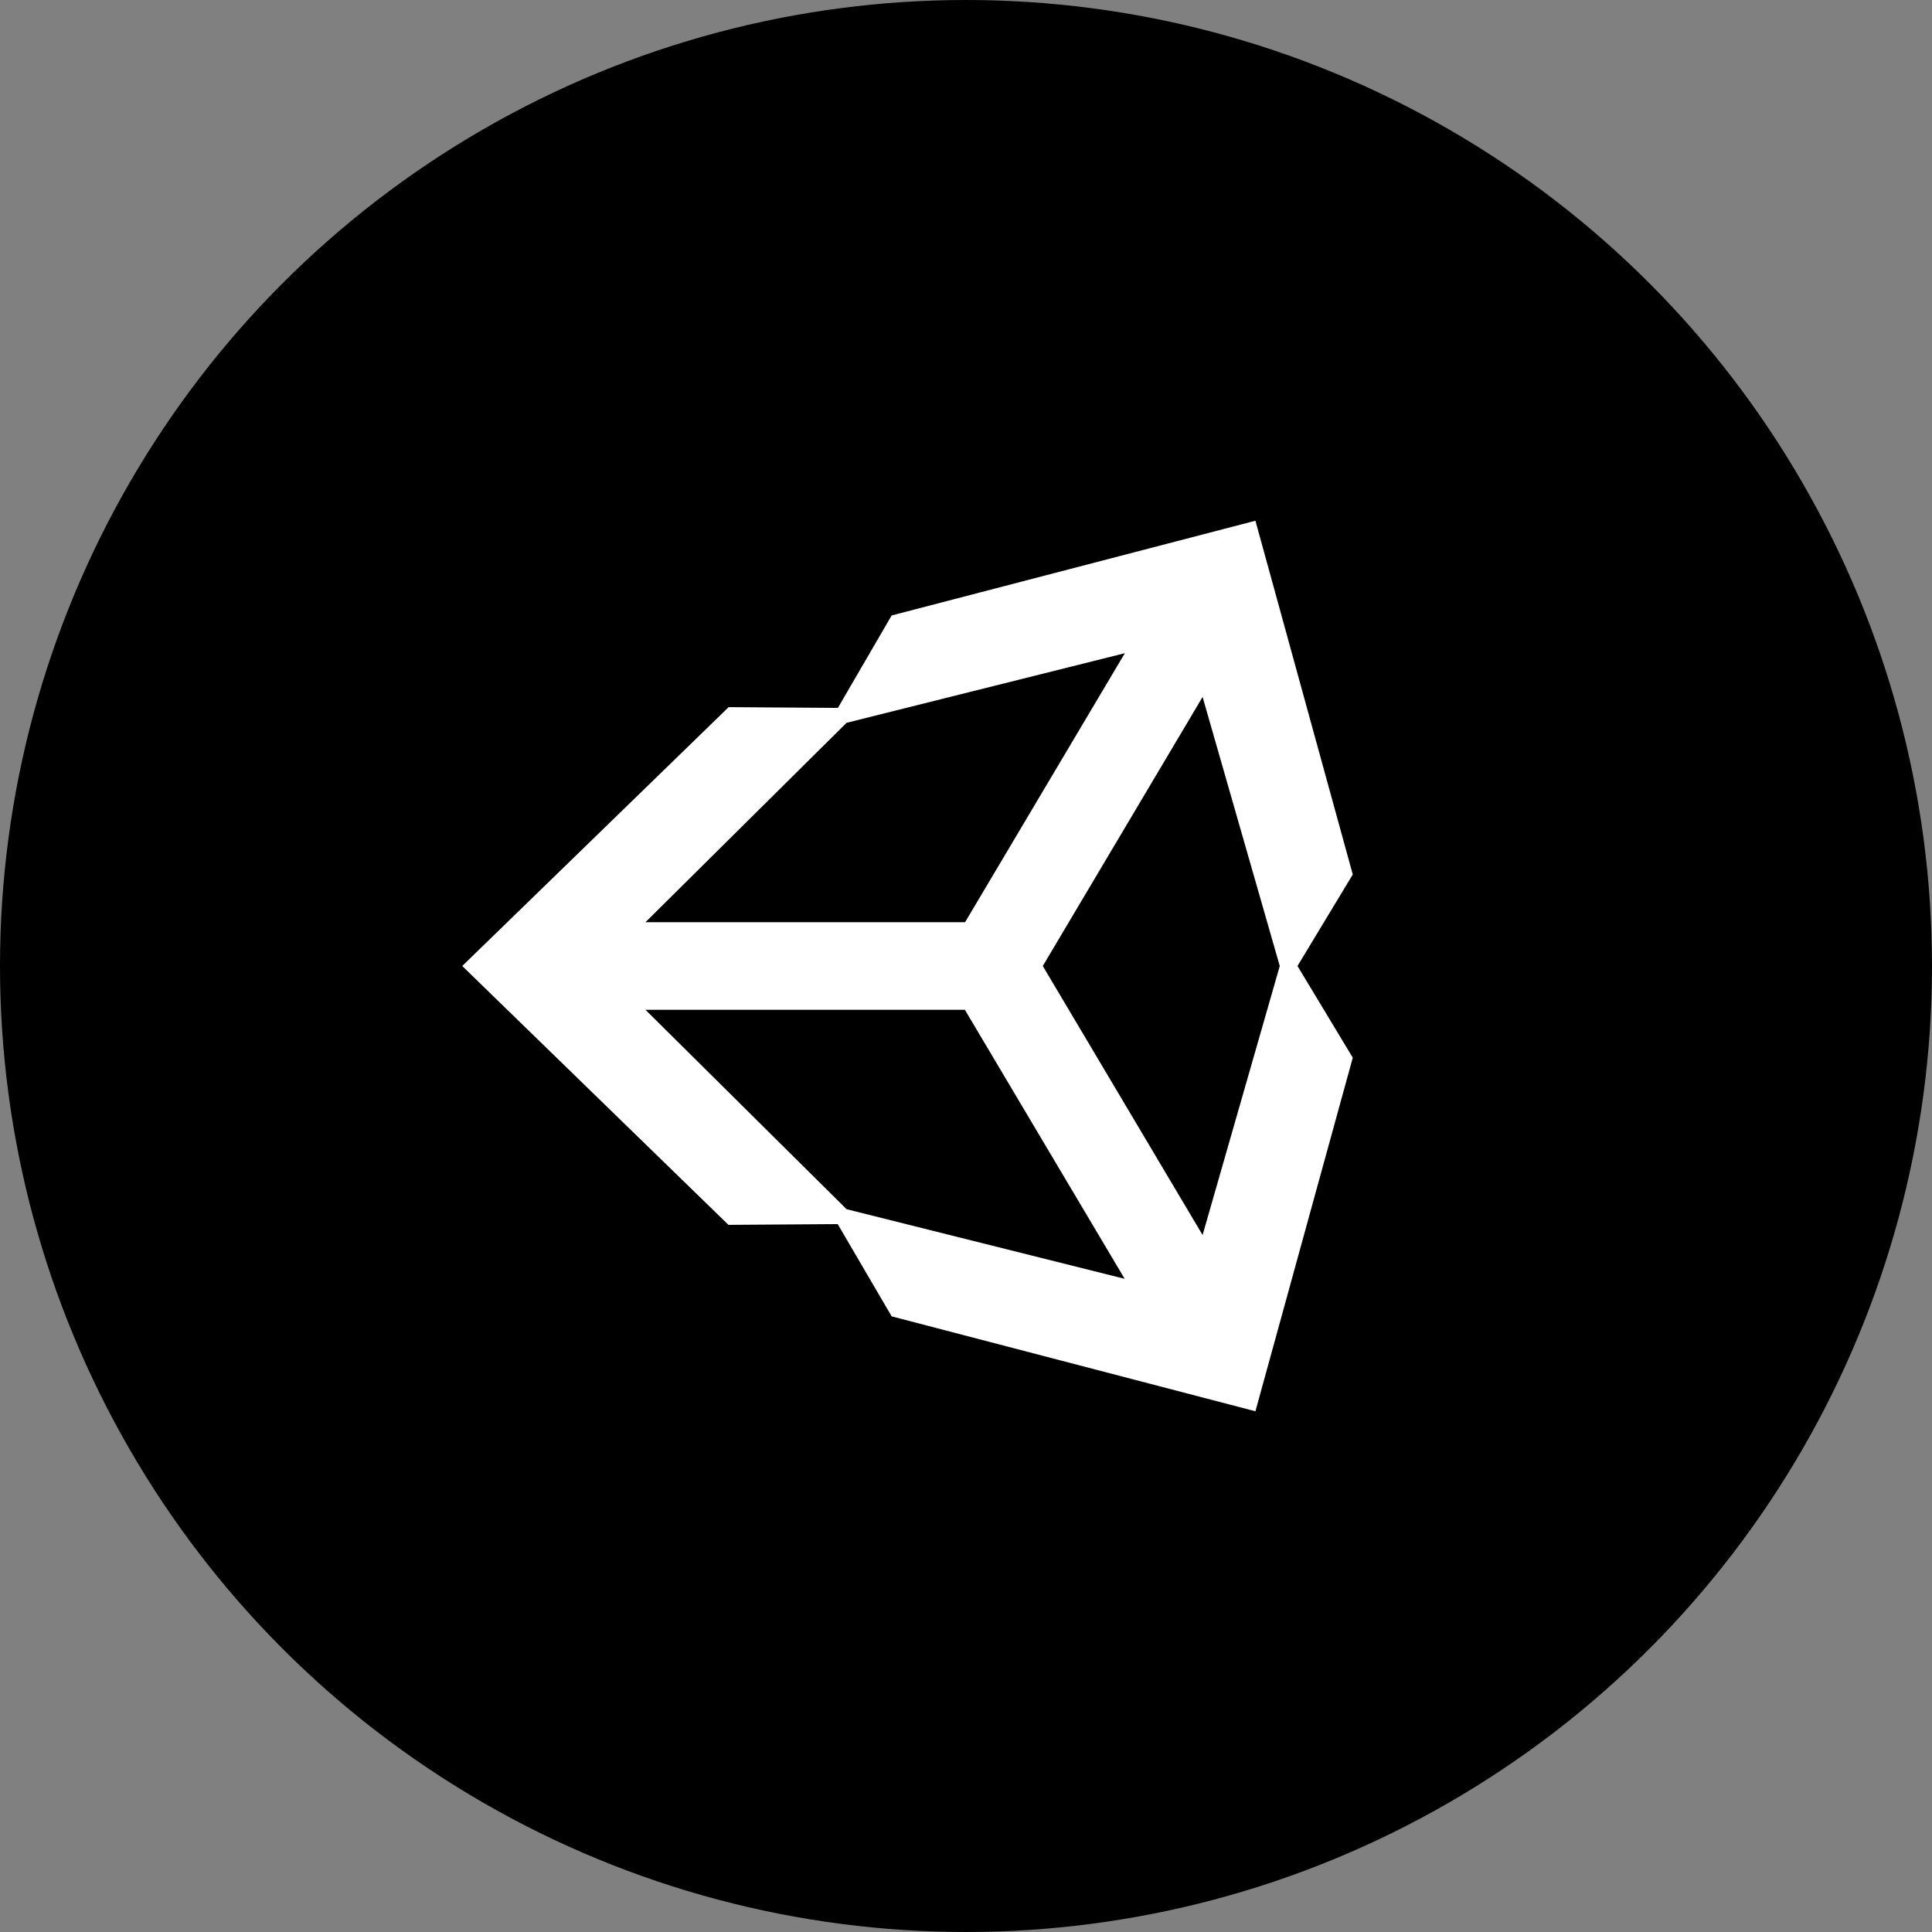 <?xml version="1.0" encoding="utf-8"?>
<!-- Generator: Adobe Illustrator 21.0.0, SVG Export Plug-In . SVG Version: 6.00 Build 0)  -->
<svg version="1.1" xmlns="http://www.w3.org/2000/svg" xmlns:xlink="http://www.w3.org/1999/xlink" x="0px" y="0px"
	 viewBox="0 0 1024 1024" style="enable-background:new 0 0 1024 1024;" xml:space="preserve">
<rect x="0" y="0" width="1024" height="1024" fill="#808080" stroke="none"/>
<style type="text/css">
	.st0{fill:#FFFFFF;}
</style>
<g id="Min_Guides__x28_DO_NOT_REMOVE_x29_">
</g>
<g id="Max_Guides__x28_DO_NOT_REMOVE_x29_">
</g>
<g id="Icon">
	<circle id="Background" cx="512" cy="512" r="512"/>
	<path class="st0" d="M665.4,276l-192.8,50.2l-28.5,49l-57.9-0.4L245,512l141.1,137.2l57.9-0.4l28.6,48.9L665.4,748L717,560.6
		L687.7,512l29.3-48.5L665.4,276z M448.7,383.1l147.5-36.9l-84.7,142.6H342.1L448.7,383.1z M448.7,640.9L342.1,535.2h169.3
		l84.7,142.6L448.7,640.9z M637.4,654.6L552.7,512l84.7-142.6L678.3,512L637.4,654.6z"/>
</g>
</svg>
